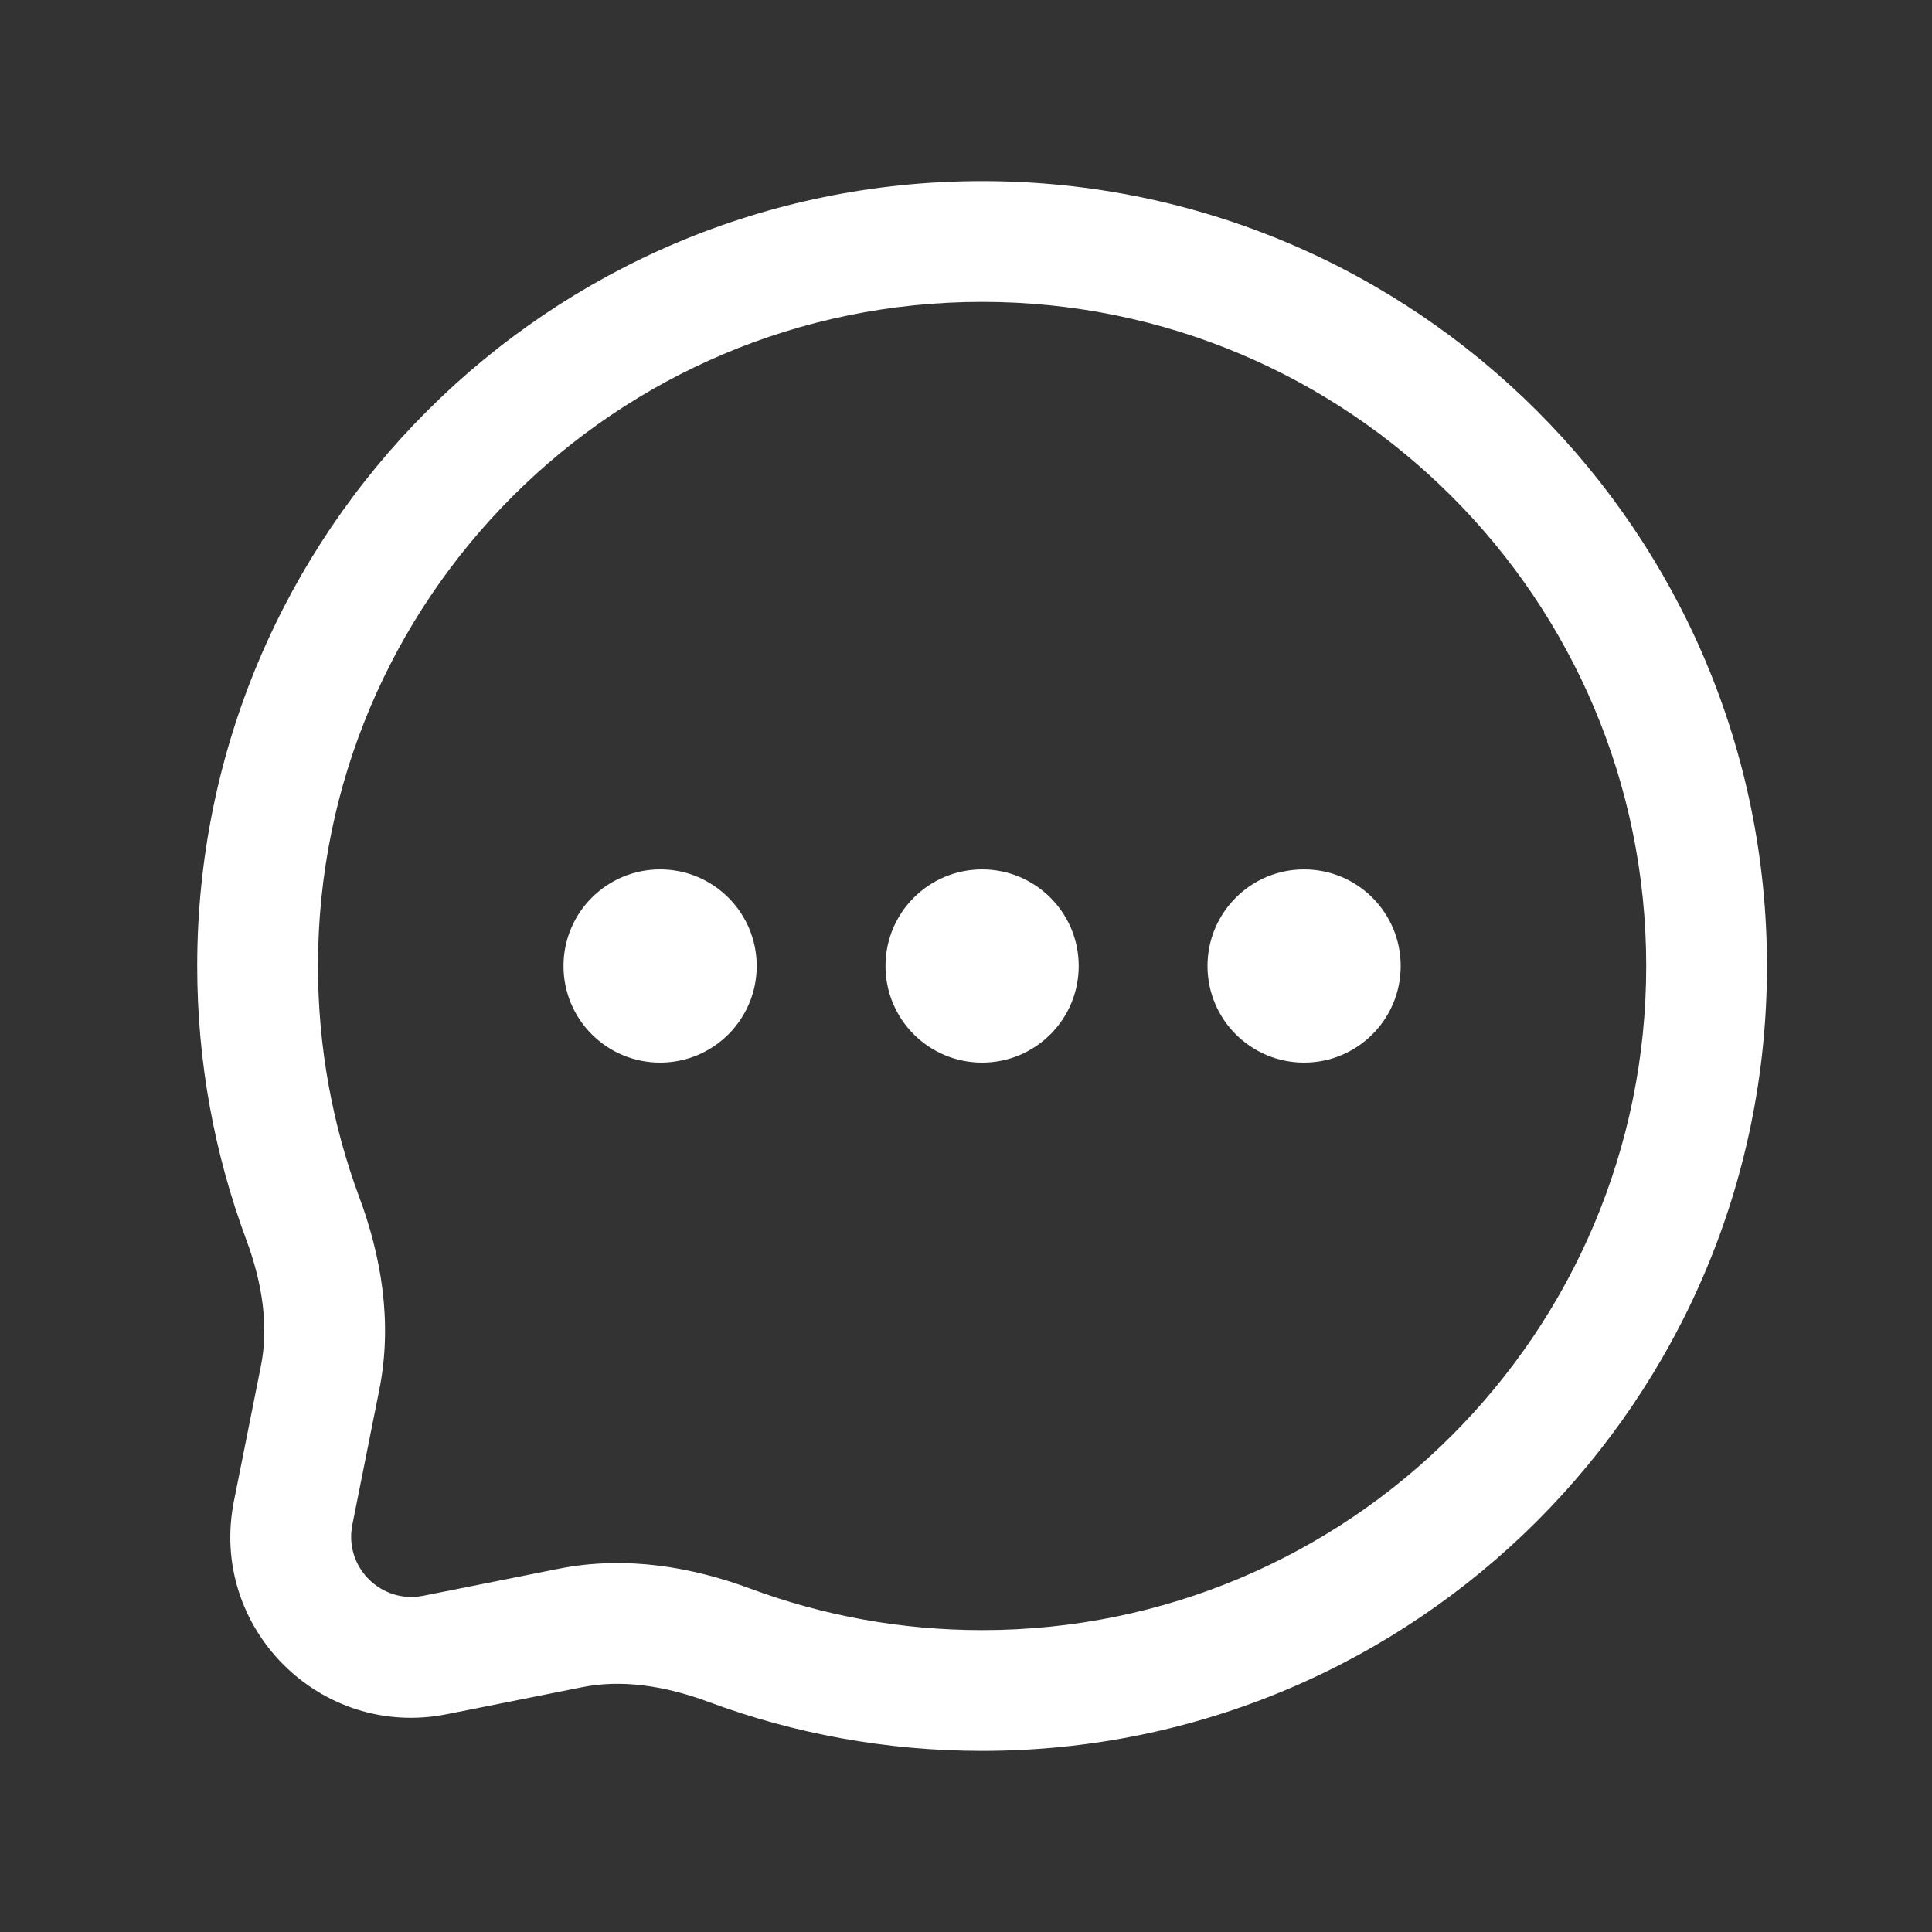<svg width="24" height="24" viewBox="0 0 24 24" fill="none" xmlns="http://www.w3.org/2000/svg">
<rect x="0" y="0" width="24" height="24" fill="#333333" stroke="none"/>
<g id="icon/outlined/chat">
<g id="icon">
<path fill-rule="evenodd" clip-rule="evenodd" d="M12.2 3.75C7.644 3.75 3.95 7.444 3.95 12C3.95 13.012 4.132 13.981 4.464 14.875C4.732 15.594 4.88 16.422 4.712 17.263L4.377 18.941C4.272 19.466 4.734 19.928 5.259 19.823L6.937 19.488C7.778 19.32 8.606 19.468 9.325 19.736C10.22 20.068 11.188 20.25 12.2 20.25C16.756 20.25 20.45 16.556 20.45 12C20.45 7.444 16.756 3.75 12.2 3.75ZM2.45 12C2.45 6.615 6.815 2.25 12.2 2.25C17.585 2.25 21.95 6.615 21.95 12C21.95 17.385 17.585 21.75 12.2 21.75C11.007 21.75 9.861 21.535 8.803 21.142C8.254 20.938 7.717 20.861 7.231 20.959L5.553 21.294C3.979 21.609 2.591 20.221 2.906 18.647L3.241 16.969C3.339 16.483 3.263 15.946 3.058 15.397C2.665 14.338 2.45 13.194 2.45 12Z" fill="white"/>
<path d="M9.2 12C9.2 12.552 8.752 13 8.2 13C7.648 13 7.2 12.552 7.2 12C7.2 11.448 7.648 11 8.2 11C8.752 11 9.2 11.448 9.2 12Z" fill="white"/>
<path fill-rule="evenodd" clip-rule="evenodd" d="M8.2 11.2C7.758 11.2 7.4 11.558 7.4 12C7.4 12.442 7.758 12.8 8.2 12.8C8.642 12.8 9 12.442 9 12C9 11.558 8.642 11.2 8.2 11.2ZM7 12C7 11.337 7.537 10.8 8.2 10.8C8.863 10.8 9.4 11.337 9.4 12C9.4 12.663 8.863 13.2 8.2 13.2C7.537 13.2 7 12.663 7 12Z" fill="white"/>
<path d="M13.2 12C13.2 12.552 12.752 13 12.2 13C11.648 13 11.2 12.552 11.2 12C11.2 11.448 11.648 11 12.2 11C12.752 11 13.2 11.448 13.2 12Z" fill="white"/>
<path fill-rule="evenodd" clip-rule="evenodd" d="M12.2 11.2C11.758 11.2 11.4 11.558 11.4 12C11.4 12.442 11.758 12.8 12.2 12.8C12.642 12.8 13 12.442 13 12C13 11.558 12.642 11.2 12.2 11.2ZM11 12C11 11.337 11.537 10.8 12.2 10.8C12.863 10.8 13.4 11.337 13.4 12C13.4 12.663 12.863 13.2 12.2 13.2C11.537 13.2 11 12.663 11 12Z" fill="white"/>
<path d="M17.2 12C17.2 12.552 16.752 13 16.2 13C15.648 13 15.2 12.552 15.2 12C15.2 11.448 15.648 11 16.2 11C16.752 11 17.2 11.448 17.2 12Z" fill="white"/>
<path fill-rule="evenodd" clip-rule="evenodd" d="M16.2 11.2C15.758 11.2 15.4 11.558 15.4 12C15.4 12.442 15.758 12.8 16.2 12.8C16.642 12.8 17 12.442 17 12C17 11.558 16.642 11.2 16.2 11.2ZM15 12C15 11.337 15.537 10.8 16.2 10.8C16.863 10.8 17.4 11.337 17.4 12C17.4 12.663 16.863 13.2 16.2 13.2C15.537 13.2 15 12.663 15 12Z" fill="white"/>
</g>
</g>
</svg>
